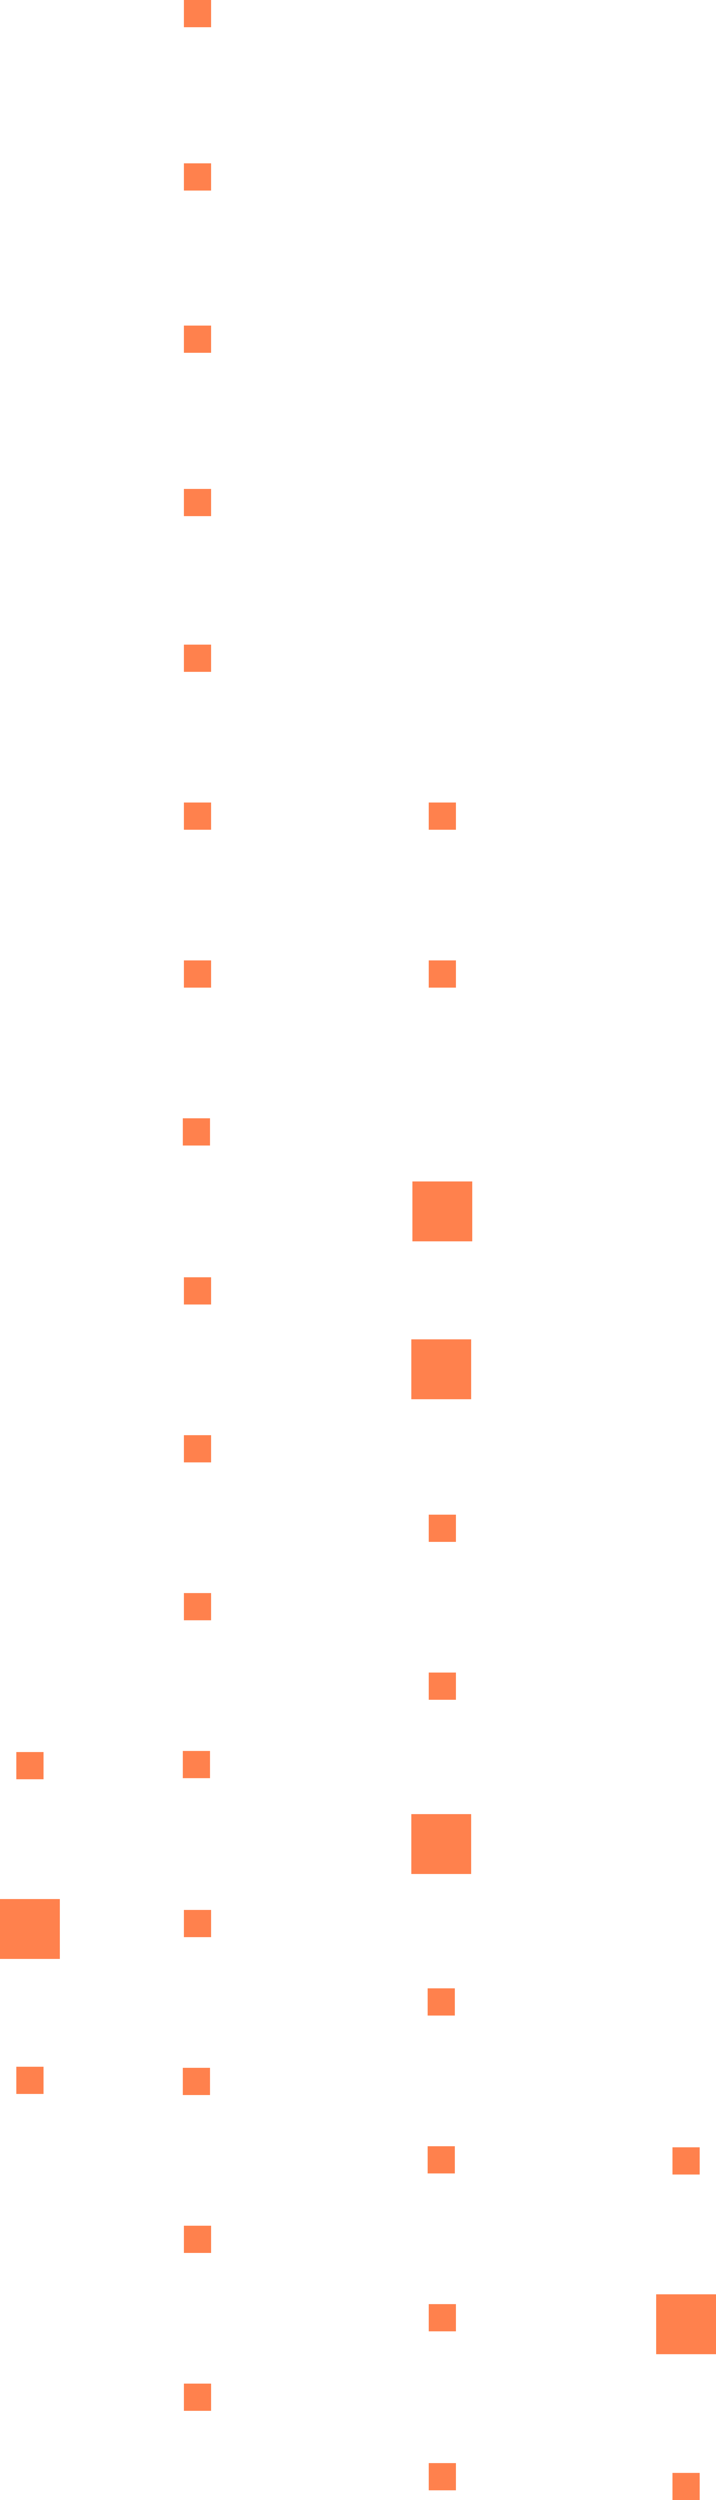 <?xml version="1.0" encoding="utf-8"?>
<!-- Generator: Adobe Illustrator 21.0.2, SVG Export Plug-In . SVG Version: 6.00 Build 0)  -->
<svg version="1.1" id="елеенти_по_сторінці_2"
	 xmlns="http://www.w3.org/2000/svg" xmlns:xlink="http://www.w3.org/1999/xlink" x="0px" y="0px" viewBox="0 0 65.8 229.6"
	 style="enable-background:new 0 0 65.8 229.6;" xml:space="preserve">
<style type="text/css">
	.st0{fill:#FF814D;}
</style>
<rect x="16.9" class="st0" width="2.5" height="2.5"/>
<rect x="16.9" y="15" class="st0" width="2.5" height="2.5"/>
<rect x="16.9" y="29.9" class="st0" width="2.5" height="2.5"/>
<rect x="16.9" y="44.9" class="st0" width="2.5" height="2.5"/>
<rect x="16.8" y="102.7" class="st0" width="2.5" height="2.5"/>
<rect x="16.9" y="59.2" class="st0" width="2.5" height="2.5"/>
<rect x="16.9" y="73.7" class="st0" width="2.5" height="2.5"/>
<rect x="16.9" y="88.2" class="st0" width="2.5" height="2.5"/>
<rect x="16.9" y="117.3" class="st0" width="2.5" height="2.5"/>
<rect x="16.9" y="131.8" class="st0" width="2.5" height="2.5"/>
<rect x="16.9" y="146.3" class="st0" width="2.5" height="2.5"/>
<rect x="16.8" y="160.8" class="st0" width="2.5" height="2.5"/>
<rect x="16.9" y="218.9" class="st0" width="2.5" height="2.5"/>
<rect x="16.9" y="175.4" class="st0" width="2.5" height="2.5"/>
<rect x="16.8" y="189.9" class="st0" width="2.5" height="2.5"/>
<rect x="16.9" y="204.4" class="st0" width="2.5" height="2.5"/>
<rect x="37.9" y="108.5" class="st0" width="5.5" height="5.5"/>
<rect x="61.8" y="197.2" class="st0" width="2.5" height="2.5"/>
<rect x="60.3" y="210.7" class="st0" width="5.5" height="5.5"/>
<rect x="61.8" y="227.1" class="st0" width="2.5" height="2.5"/>
<rect x="39.4" y="73.7" class="st0" width="2.5" height="2.5"/>
<rect x="39.4" y="88.2" class="st0" width="2.5" height="2.5"/>
<rect x="37.8" y="123" class="st0" width="5.5" height="5.5"/>
<rect x="39.4" y="139.1" class="st0" width="2.5" height="2.5"/>
<rect x="39.4" y="153.6" class="st0" width="2.5" height="2.5"/>
<rect x="37.8" y="166.6" class="st0" width="5.5" height="5.5"/>
<rect x="39.4" y="226.2" class="st0" width="2.5" height="2.5"/>
<rect x="39.3" y="182.6" class="st0" width="2.5" height="2.5"/>
<rect x="39.3" y="197.1" class="st0" width="2.5" height="2.5"/>
<rect x="39.4" y="211.6" class="st0" width="2.5" height="2.5"/>
<rect x="1.5" y="160.9" class="st0" width="2.5" height="2.5"/>
<rect y="174.4" class="st0" width="5.5" height="5.5"/>
<rect x="1.5" y="189.8" class="st0" width="2.5" height="2.5"/>
</svg>
